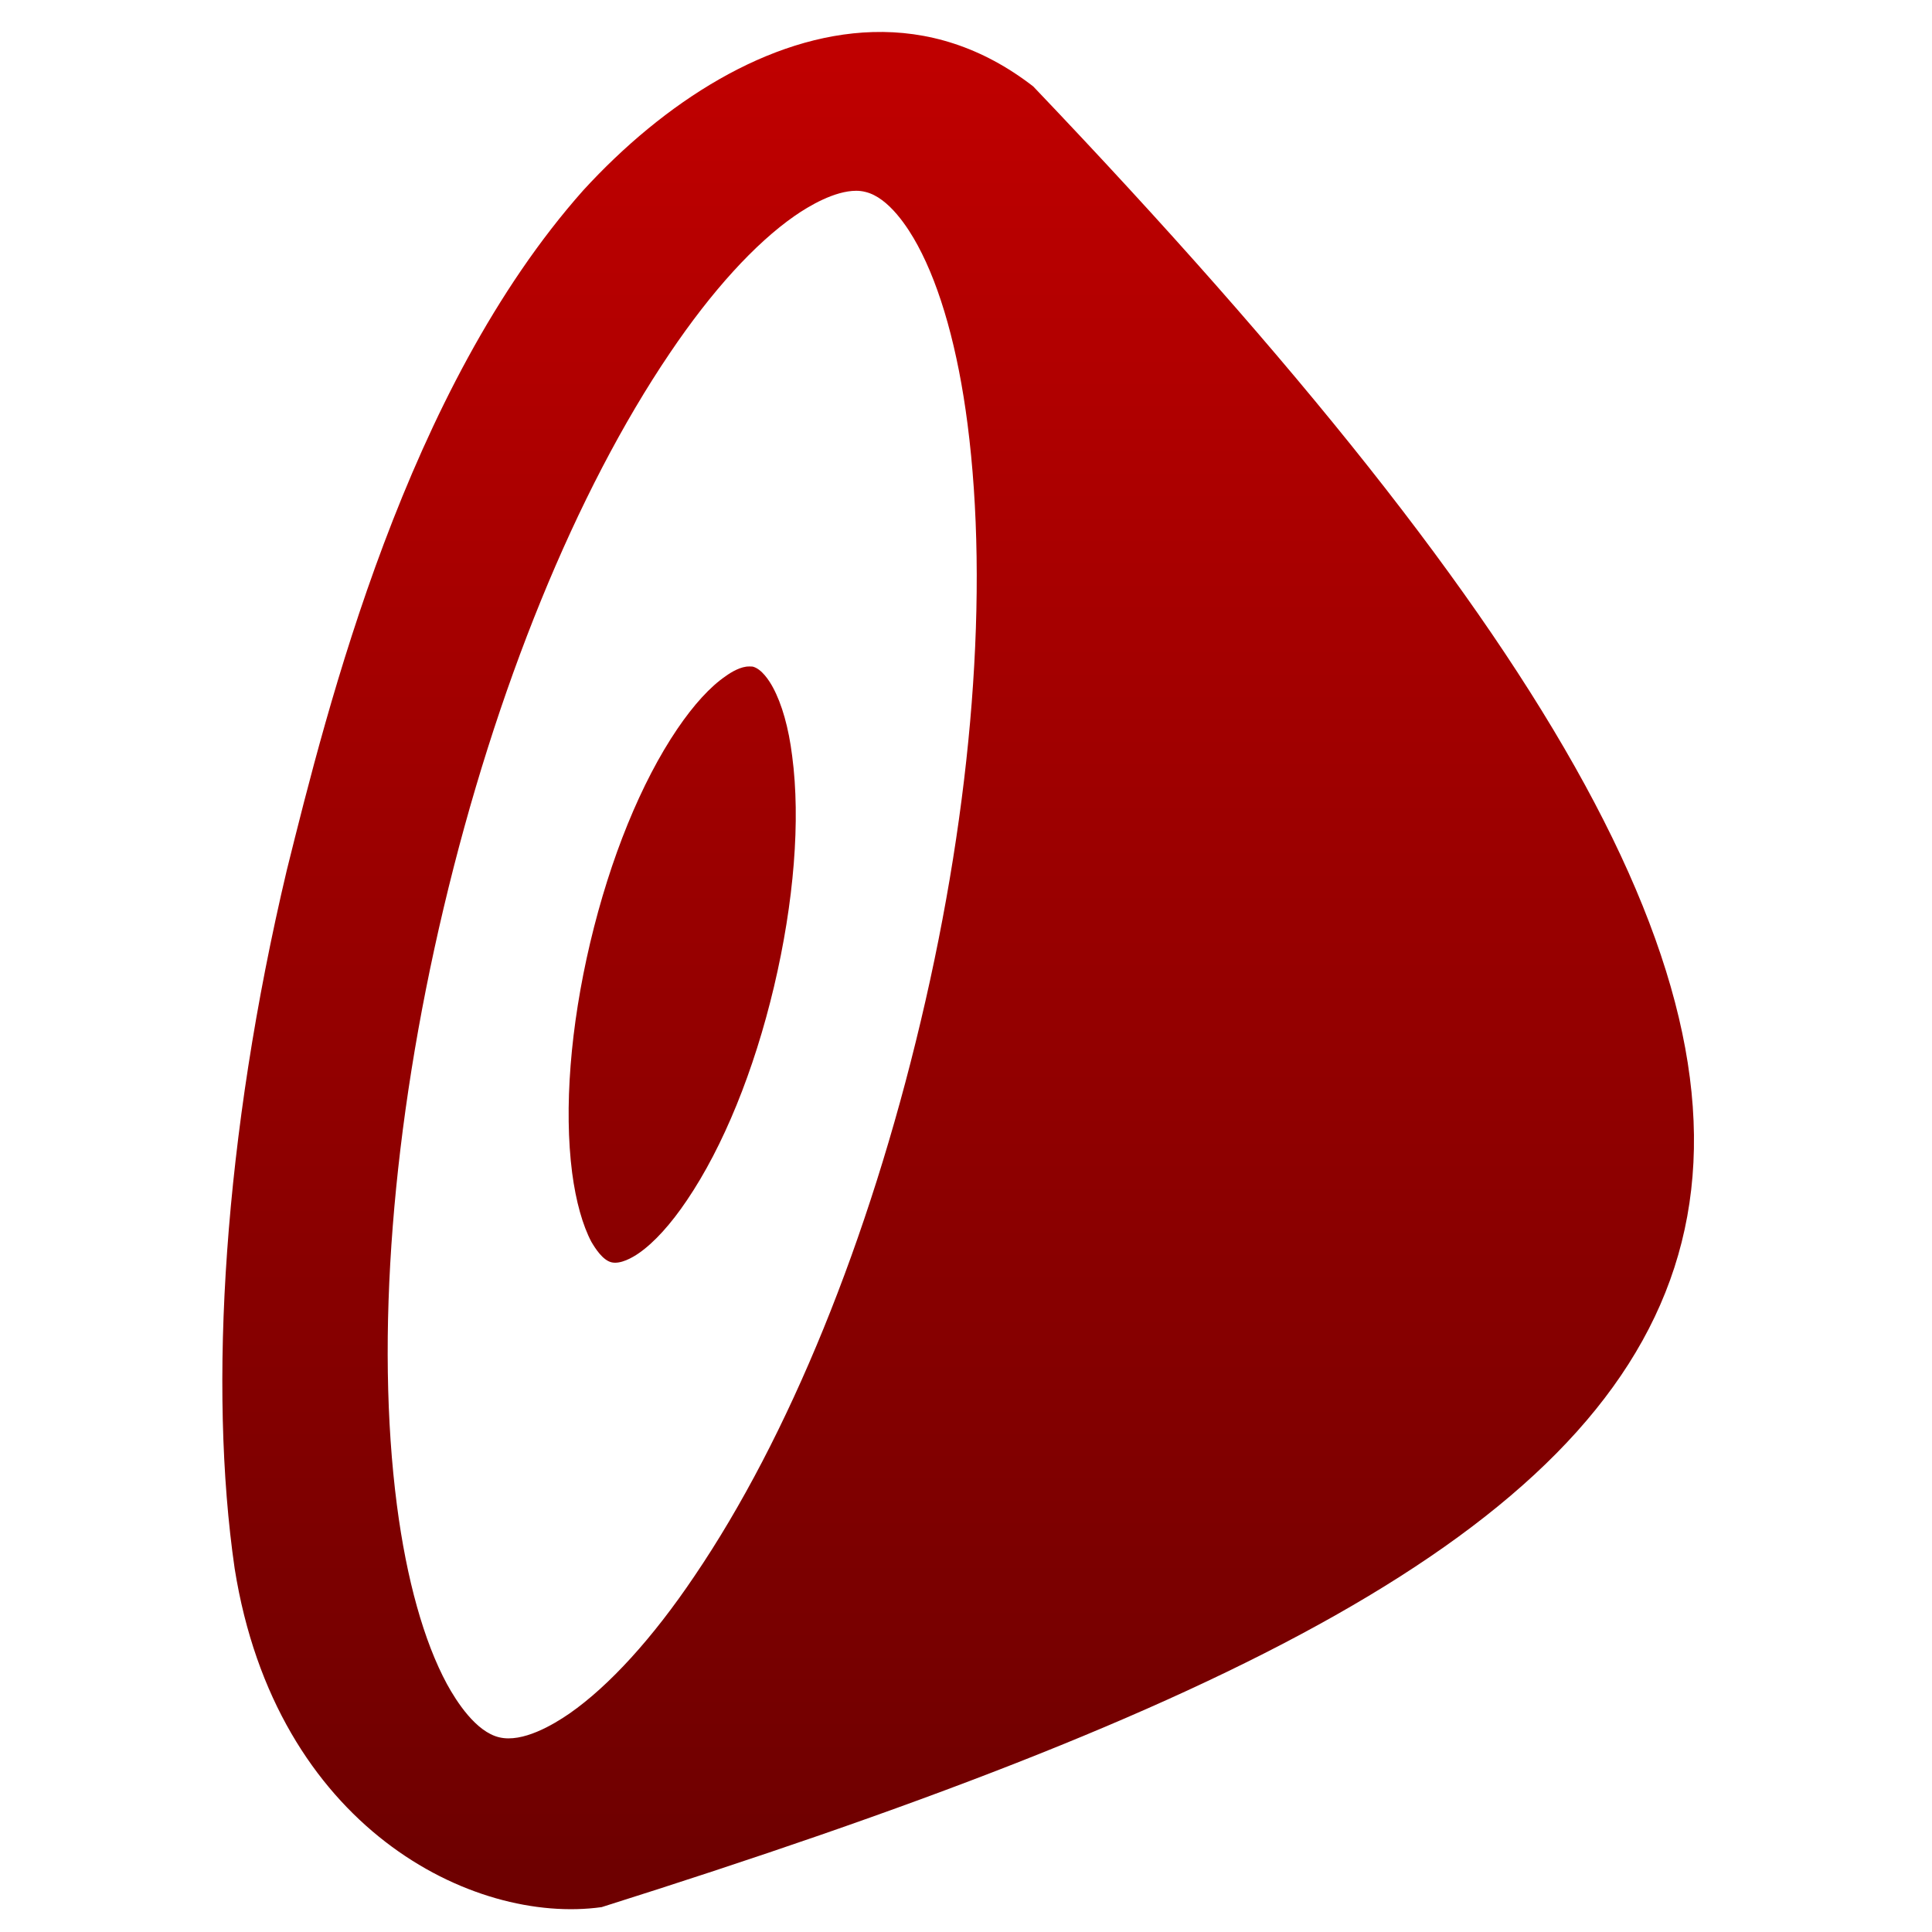 <svg xmlns="http://www.w3.org/2000/svg" xmlns:xlink="http://www.w3.org/1999/xlink" width="64" height="64" viewBox="0 0 64 64" version="1.1"><defs><linearGradient id="linear0" gradientUnits="userSpaceOnUse" x1="0" y1="0" x2="0" y2="1" gradientTransform="matrix(58.764,0,0,59.213,2.298,2.364)"><stop offset="0" style="stop-color:#bf0000;stop-opacity:1;"/><stop offset="1" style="stop-color:#6e0000;stop-opacity:1;"/></linearGradient></defs><g id="surface1"><path style=" stroke:none;fill-rule:nonzero;fill:url(#linear0);" d="M 28.91 1.062 C 25.457 1.164 22 3.383 19.328 6.297 C 13.453 12.906 10.852 23.398 9.5 28.828 C 7.41 37.656 6.898 45.926 7.773 51.957 C 9.137 60.547 15.664 63.77 19.93 63.176 C 60.574 50.344 69.281 39.617 34.227 2.863 C 32.523 1.543 30.719 1.008 28.91 1.062 Z M 28.363 6.32 C 28.465 6.32 28.57 6.332 28.672 6.359 C 29.438 6.543 30.082 7.539 30.398 8.125 C 31.16 9.531 31.734 11.582 32.051 14.047 C 32.762 19.555 32.223 26.586 30.5 33.832 C 28.781 41.086 26.125 47.613 23.004 52.211 C 21.621 54.266 20.18 55.844 18.871 56.758 C 18.328 57.133 17.312 57.738 16.539 57.551 C 15.766 57.371 15.121 56.363 14.805 55.785 C 14.043 54.375 13.469 52.324 13.148 49.859 C 12.434 44.344 12.98 37.32 14.699 30.066 C 16.418 22.816 19.078 16.297 22.188 11.699 C 23.578 9.637 25.012 8.066 26.324 7.152 C 26.797 6.824 27.645 6.32 28.363 6.32 Z M 24.824 22.078 C 24.547 22.07 24.219 22.266 24.039 22.398 C 23.527 22.746 22.977 23.352 22.441 24.141 C 21.238 25.914 20.215 28.426 19.551 31.227 C 18.891 34.02 18.68 36.73 18.953 38.852 C 19.078 39.801 19.301 40.59 19.59 41.137 C 19.719 41.355 19.965 41.746 20.258 41.816 C 20.559 41.887 20.957 41.656 21.164 41.512 C 21.672 41.16 22.223 40.551 22.754 39.762 C 23.957 37.988 24.98 35.473 25.641 32.68 C 26.301 29.883 26.523 27.172 26.242 25.047 C 26.125 24.098 25.898 23.316 25.605 22.773 C 25.484 22.547 25.23 22.156 24.934 22.082 C 24.895 22.078 24.863 22.078 24.824 22.078 Z M 24.824 22.078 "/></g></svg>
